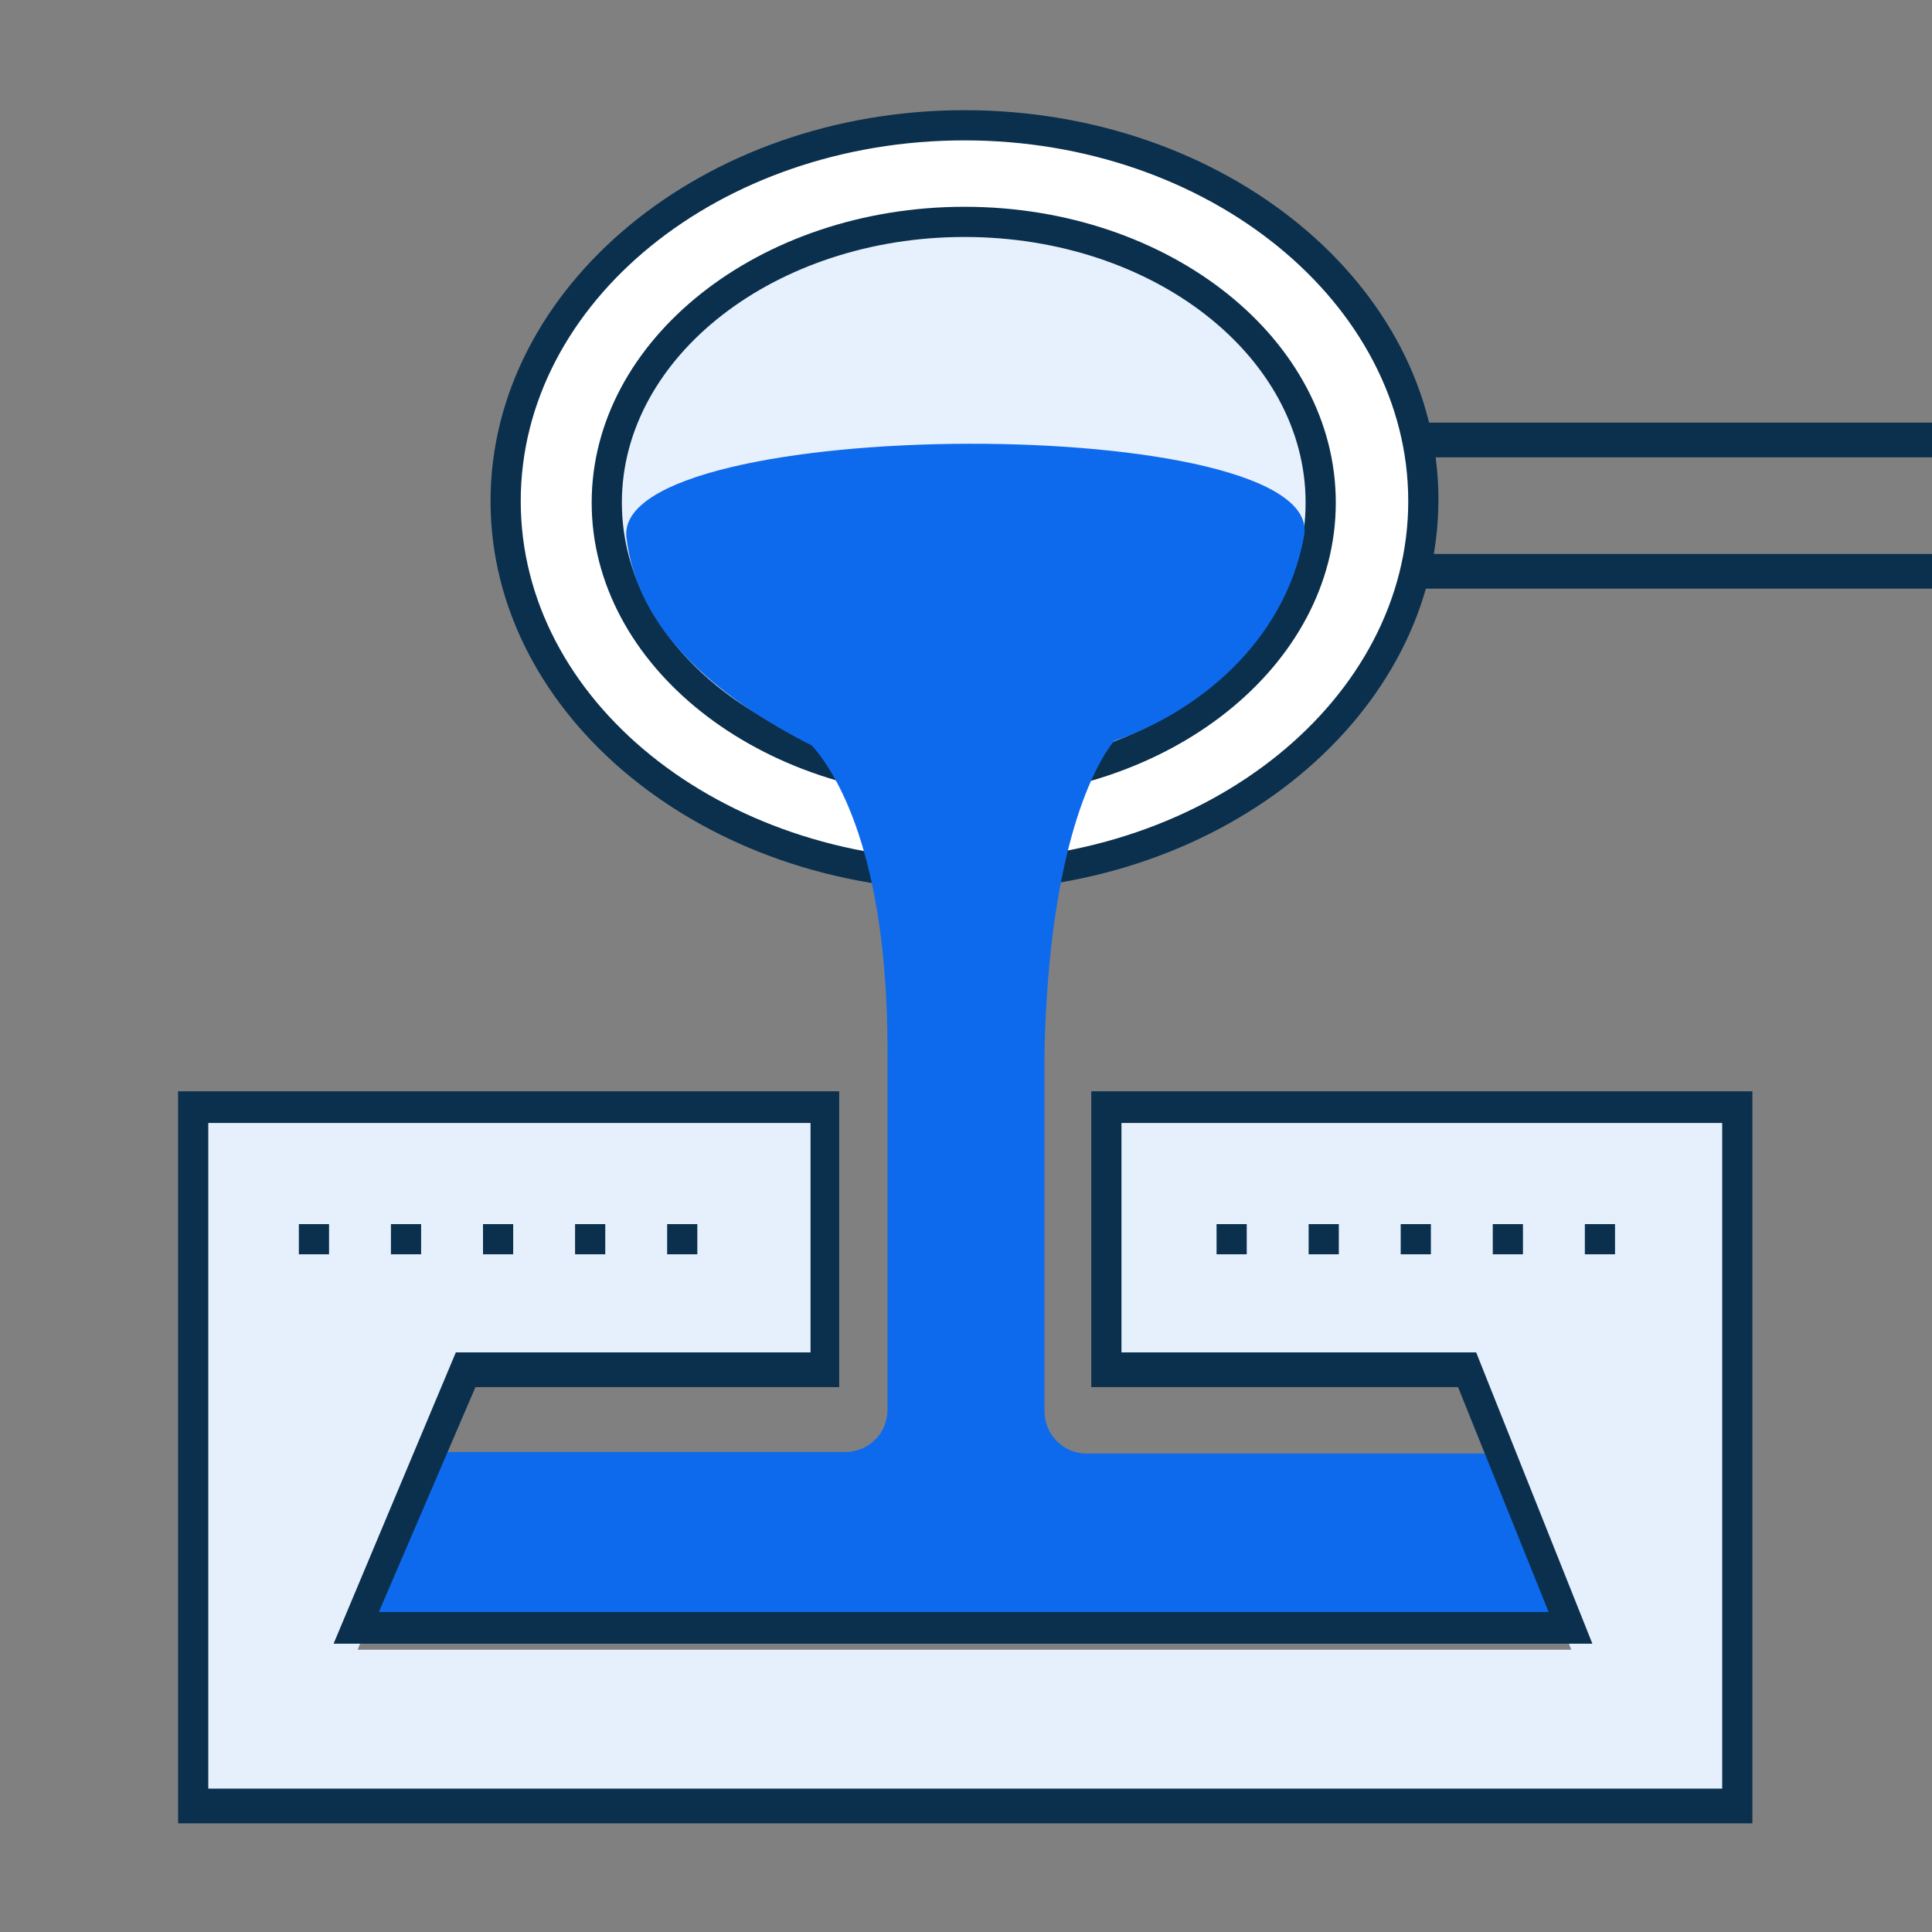 <?xml version="1.0" encoding="utf-8"?>
<!-- Generator: Adobe Illustrator 26.0.1, SVG Export Plug-In . SVG Version: 6.00 Build 0)  -->
<svg version="1.1" id="Слой_1" xmlns="http://www.w3.org/2000/svg" xmlns:xlink="http://www.w3.org/1999/xlink" x="0px" y="0px"
	 viewBox="0 0 128 128" style="enable-background:new 0 0 128 128;" xml:space="preserve">
<rect x="0" y="0" width="128" height="128" fill="#808080" stroke="none"/>
<style type="text/css">
	.st0{clip-path:url(#SVGID_00000016764549693037718670000002581612918070430359_);}
	.st1{fill:#0A304E;}
	.st2{fill:#FFFFFF;}
	.st3{fill:#E7F0FD;}
	.st4{fill:#0E6AED;}
	.st5{fill:#E6F0FD;}
</style>
<g>
	<g>
		<defs>
			<rect id="SVGID_1_" width="128" height="128"/>
		</defs>
		<clipPath id="SVGID_00000158741067083392694460000012571230765374422400_">
			<use xlink:href="#SVGID_1_"  style="overflow:visible;"/>
		</clipPath>
		<g style="clip-path:url(#SVGID_00000158741067083392694460000012571230765374422400_);">
			<path class="st1" d="M128,28H94.2v2.3H128V28z"/>
			<path class="st1" d="M128,36.7H94.2v2.3H128V36.7z"/>
			<path class="st2" d="M63.9,58c16.8,0,30.4-11.1,30.4-24.8S80.7,8.4,63.9,8.4S33.5,19.5,33.5,33.2S47.1,58,63.9,58z"/>
			<path class="st1" d="M63.9,59c-17.3,0-31.4-11.6-31.4-25.8S46.6,7.3,63.9,7.3s31.4,11.6,31.4,25.8S81.2,59,63.9,59z M63.9,9.3
				C47.7,9.3,34.5,20,34.5,33.2S47.7,57,63.9,57s29.4-10.7,29.4-23.8S80.1,9.3,63.9,9.3z"/>
			<path class="st3" d="M63.9,51.9c13.1,0,23.7-8.3,23.7-18.6S77,14.7,63.9,14.7S40.2,23,40.2,33.3S50.8,51.9,63.9,51.9z"/>
			<path class="st1" d="M63.9,52.9c-13.6,0-24.7-8.8-24.7-19.6s11.1-19.6,24.7-19.6s24.6,8.8,24.6,19.6S77.5,52.9,63.9,52.9z
				 M63.9,15.7c-12.5,0-22.7,7.9-22.7,17.6s10.2,17.6,22.7,17.6S86.5,43,86.5,33.3S76.4,15.7,63.9,15.7z"/>
			<path class="st4" d="M99.4,96.3H72c-1.6,0-2.8-1.3-2.8-2.8V69.7c0.3-13.7,3.4-19.1,4.6-20.6c5.5-1.9,11.3-6.5,12.6-13.6
				c1.5-8.2-45.8-8.1-44.9,0.1c0.7,6.1,5.8,10.5,12.3,13.8c1.5,1.7,5,7,5,20.2v23.8c0,1.6-1.3,2.8-2.8,2.8H28.6l-4.9,11.5h35.1h10.3
				H104L99.4,96.3z"/>
			<path class="st5" d="M73.3,73.3v17.4h23.8l7,18.6H64H23.7l7.1-18.6h23.8V73.3H12.8v46.3h51.1H115V73.3H73.3z"/>
			<path class="st1" d="M11.8,120.7V72.3h43.8v19.6H31.5l-6.4,14.9h38.8h38.7l-6-14.9H72.3V72.3h43.8v48.5H11.8V120.7z M13.8,74.4
				v44.1h50.1h50.2V74.4H74.3v15.2h23.5l7.7,19.3H22.1l8.1-19.3h23.5V74.4H13.8z"/>
			<path class="st1" d="M82.6,81.1h-2v2h2V81.1z"/>
			<path class="st1" d="M21.8,81.1h-2v2h2V81.1z"/>
			<path class="st1" d="M88.7,81.1h-2v2h2V81.1z"/>
			<path class="st1" d="M27.9,81.1h-2v2h2V81.1z"/>
			<path class="st1" d="M94.8,81.1h-2v2h2V81.1z"/>
			<path class="st1" d="M34,81.1h-2v2h2V81.1z"/>
			<path class="st1" d="M100.9,81.1h-2v2h2V81.1z"/>
			<path class="st1" d="M40.1,81.1h-2v2h2V81.1z"/>
			<path class="st1" d="M107,81.1h-2v2h2V81.1z"/>
			<path class="st1" d="M46.2,81.1h-2v2h2V81.1z"/>
		</g>
	</g>
</g>
</svg>
